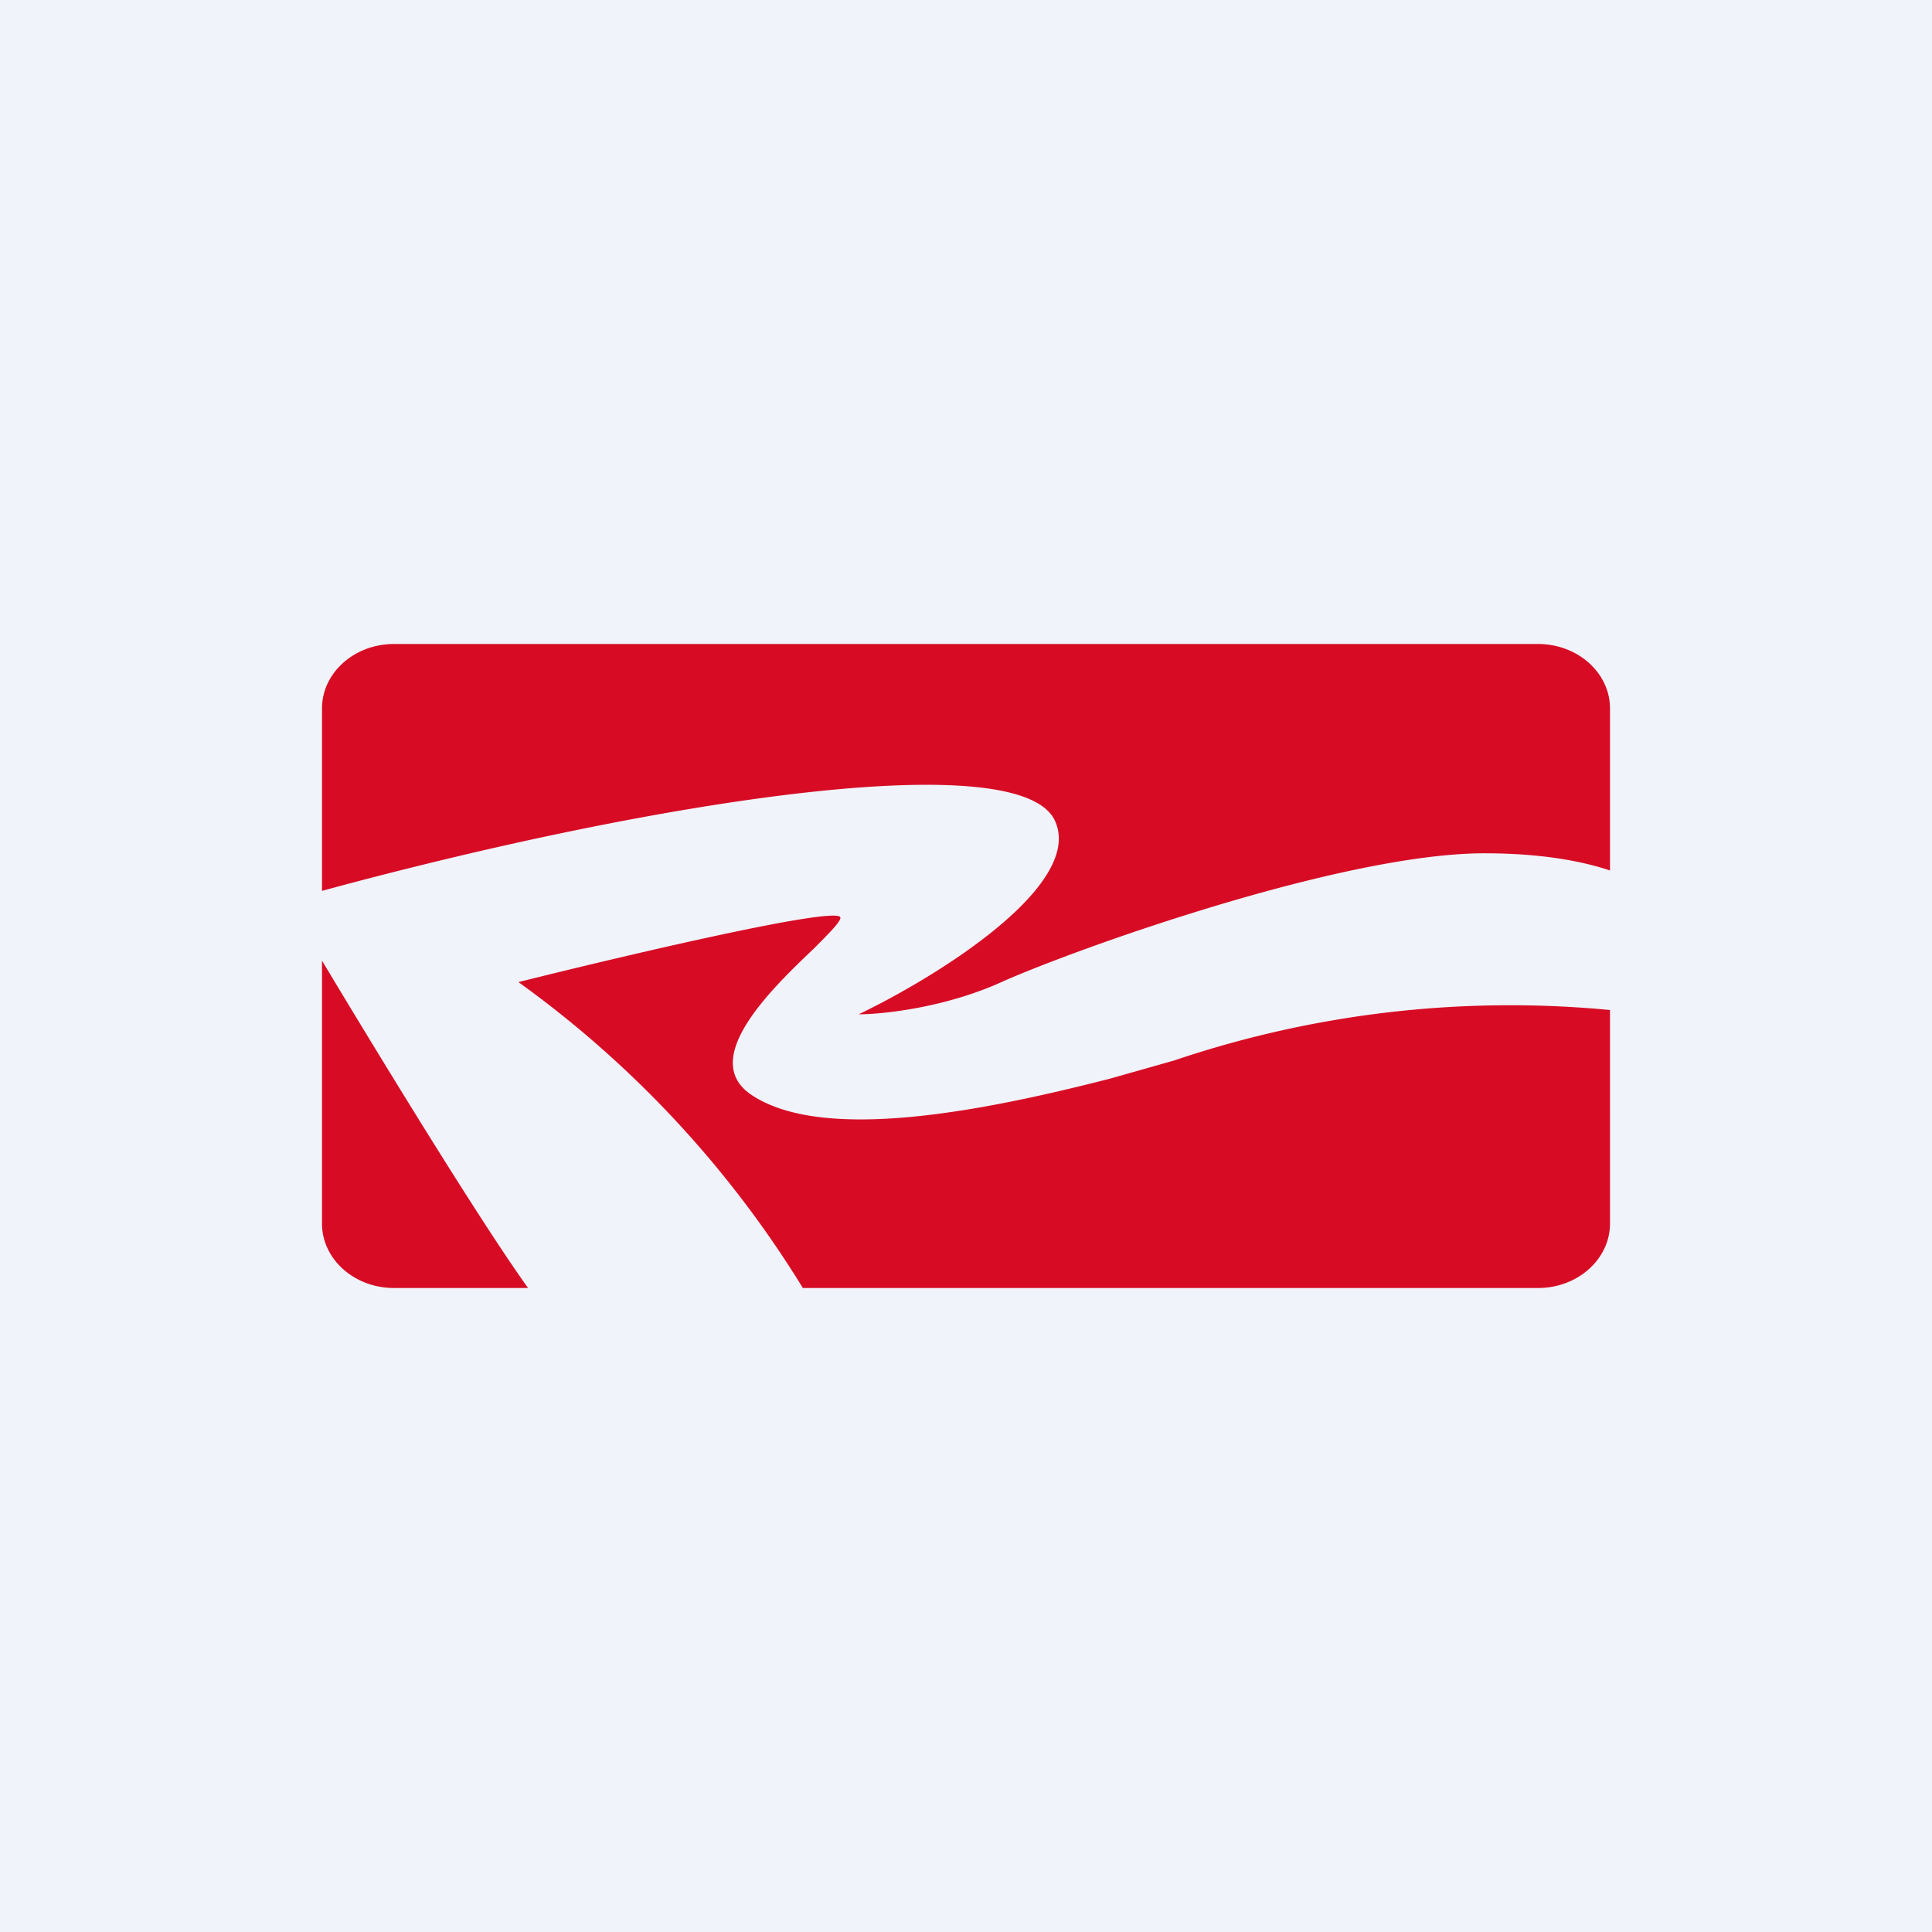 <!-- by TradingView --><svg width="18" height="18" viewBox="0 0 18 18" xmlns="http://www.w3.org/2000/svg"><path fill="#F0F3FA" d="M0 0h18v18H0z"/><path d="M3.67 6C3.3 6 3 6.27 3 6.6v1.7c3.09-.84 6.51-1.37 6.83-.65.27.6-1.1 1.45-1.83 1.8.22 0 .8-.06 1.33-.3.67-.3 3.17-1.2 4.5-1.2.52 0 .9.07 1.17.16V6.6c0-.33-.3-.6-.67-.6H3.67ZM15 9.41a9.78 9.78 0 0 0-4.06.47l-.6.17c-1.17.3-2.67.6-3.34.15-.49-.33.18-.98.58-1.36.14-.14.25-.25.25-.29 0-.12-2 .35-3 .6A9.86 9.86 0 0 1 7.48 12h6.85c.37 0 .67-.27.67-.6V9.41ZM4.92 12c-.43-.6-1.29-2-1.92-3.05v2.45c0 .33.3.6.67.6h1.25Z" fill="#D70C24"/></svg>